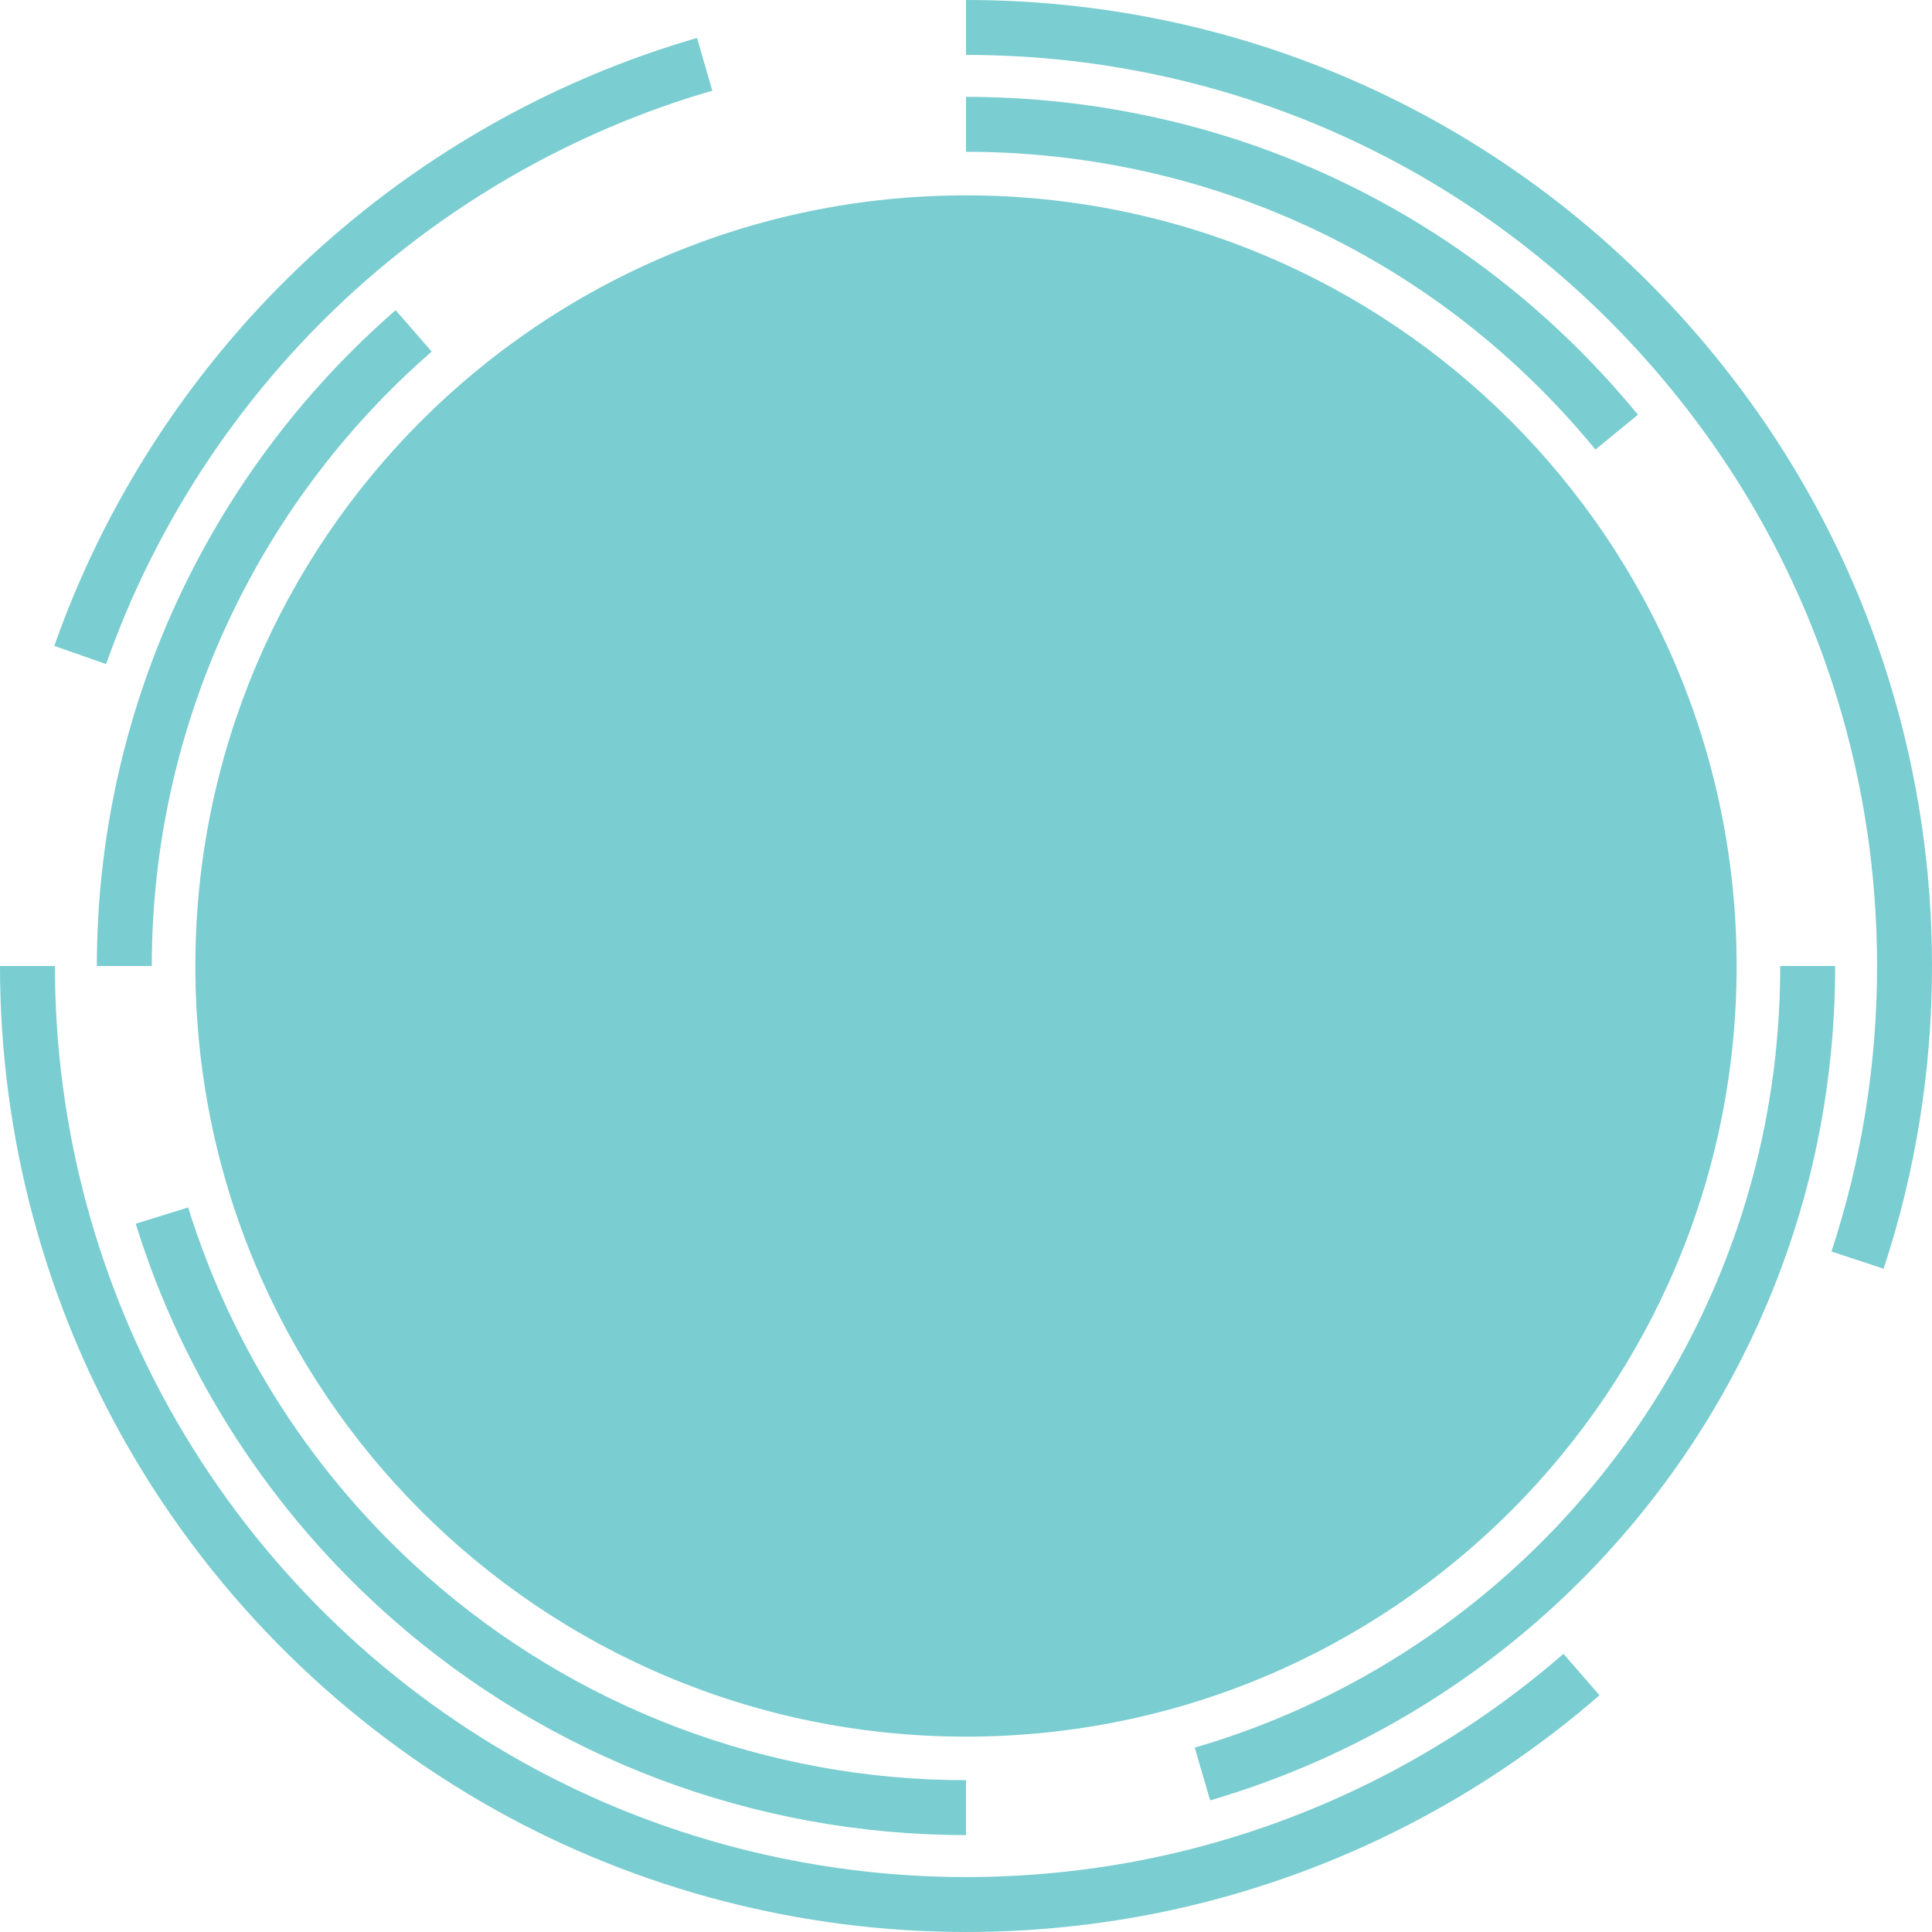 <?xml version="1.0" standalone="no"?>
<!DOCTYPE svg PUBLIC "-//W3C//DTD SVG 1.1//EN" "http://www.w3.org/Graphics/SVG/1.1/DTD/svg11.dtd">
<!-- Generator: Adobe Illustrator 16.0.0, SVG Export Plug-In . SVG Version: 6.00 Build 0)  -->
<svg xmlns="http://www.w3.org/2000/svg" xmlns:xlink="http://www.w3.org/1999/xlink" version="1.1" id="Layer_1" x="0px" y="0px" width="500px" height="499.997px" viewBox="0 0 500 499.997" style="enable-background:new 0 0 500 499.997;" xml:space="preserve">
<g id="change1">
	<path style="fill:#7ACDD0;" d="M249.998,50.562c110.146,0,199.438,89.292,199.438,199.439   c0,110.146-89.292,199.439-199.438,199.439c-110.146,0-199.439-89.293-199.439-199.439   C50.559,139.854,139.852,50.562,249.998,50.562z M249.998,460.715c-51.441,0-100.977-18.736-139.476-52.752   c-29.039-25.664-50.417-58.678-61.822-95.473l-13.576,4.211c12.179,39.28,34.997,74.521,65.987,101.908   c41.102,36.314,93.977,56.314,148.887,56.314V460.715L249.998,460.715z M453.685,345.561   c14.098-30.014,21.246-62.163,21.246-95.559h-14.212c0,31.29-6.695,61.409-19.896,89.514   c-25.729,54.747-73.705,95.854-131.622,112.771l3.989,13.645C375.014,447.868,426.223,403.993,453.685,345.561z M423.892,107.328   c-38.289-46.629-92.314-75.475-152.124-81.221c-7.189-0.688-14.517-1.038-21.77-1.038v14.212c6.803,0,13.671,0.328,20.415,0.973   c56.017,5.383,106.619,32.407,142.496,76.094L423.892,107.328z M111.721,90.996l-9.333-10.72   C53.25,123.044,25.069,184.907,25.069,250.002h14.212C39.281,189.02,65.684,131.064,111.721,90.996z M500,250.002   c0-24.855-3.642-49.4-10.817-72.953c-9.071-29.776-23.499-57.323-42.885-81.875C398.529,34.688,326.981,0,249.998,0v14.212   c72.607,0,140.09,32.72,185.143,89.769c18.286,23.157,31.895,49.134,40.446,77.209c6.767,22.21,10.199,45.361,10.199,68.812   c0,25.262-3.973,50.122-11.807,73.888l13.5,4.448C495.787,303.133,500,276.777,500,250.002z M87.081,79.555   c27.409-26.211,61.042-45.604,97.26-56.082l-3.95-13.654C141.98,20.932,106.317,41.495,77.259,69.283   c-28.396,27.145-50.251,60.99-63.203,97.872l13.409,4.711C39.68,137.082,60.294,105.163,87.081,79.555z M301.063,494.774   c41.615-8.641,80.651-28.018,112.883-56.037l-9.323-10.727c-30.4,26.428-67.209,44.699-106.443,52.846   c-15.766,3.27-31.976,4.928-48.18,4.928c-40.264,0-79.997-10.318-114.907-29.84c-37.063-20.729-67.917-51.107-89.224-87.854   C25.156,332.37,14.21,291.534,14.214,250.001H0c-0.003,44.033,11.604,87.333,33.569,125.218   c22.588,38.951,55.292,71.156,94.583,93.127c37.025,20.705,79.158,31.65,121.846,31.65   C267.171,499.997,284.351,498.241,301.063,494.774z"/>
</g>
</svg>
